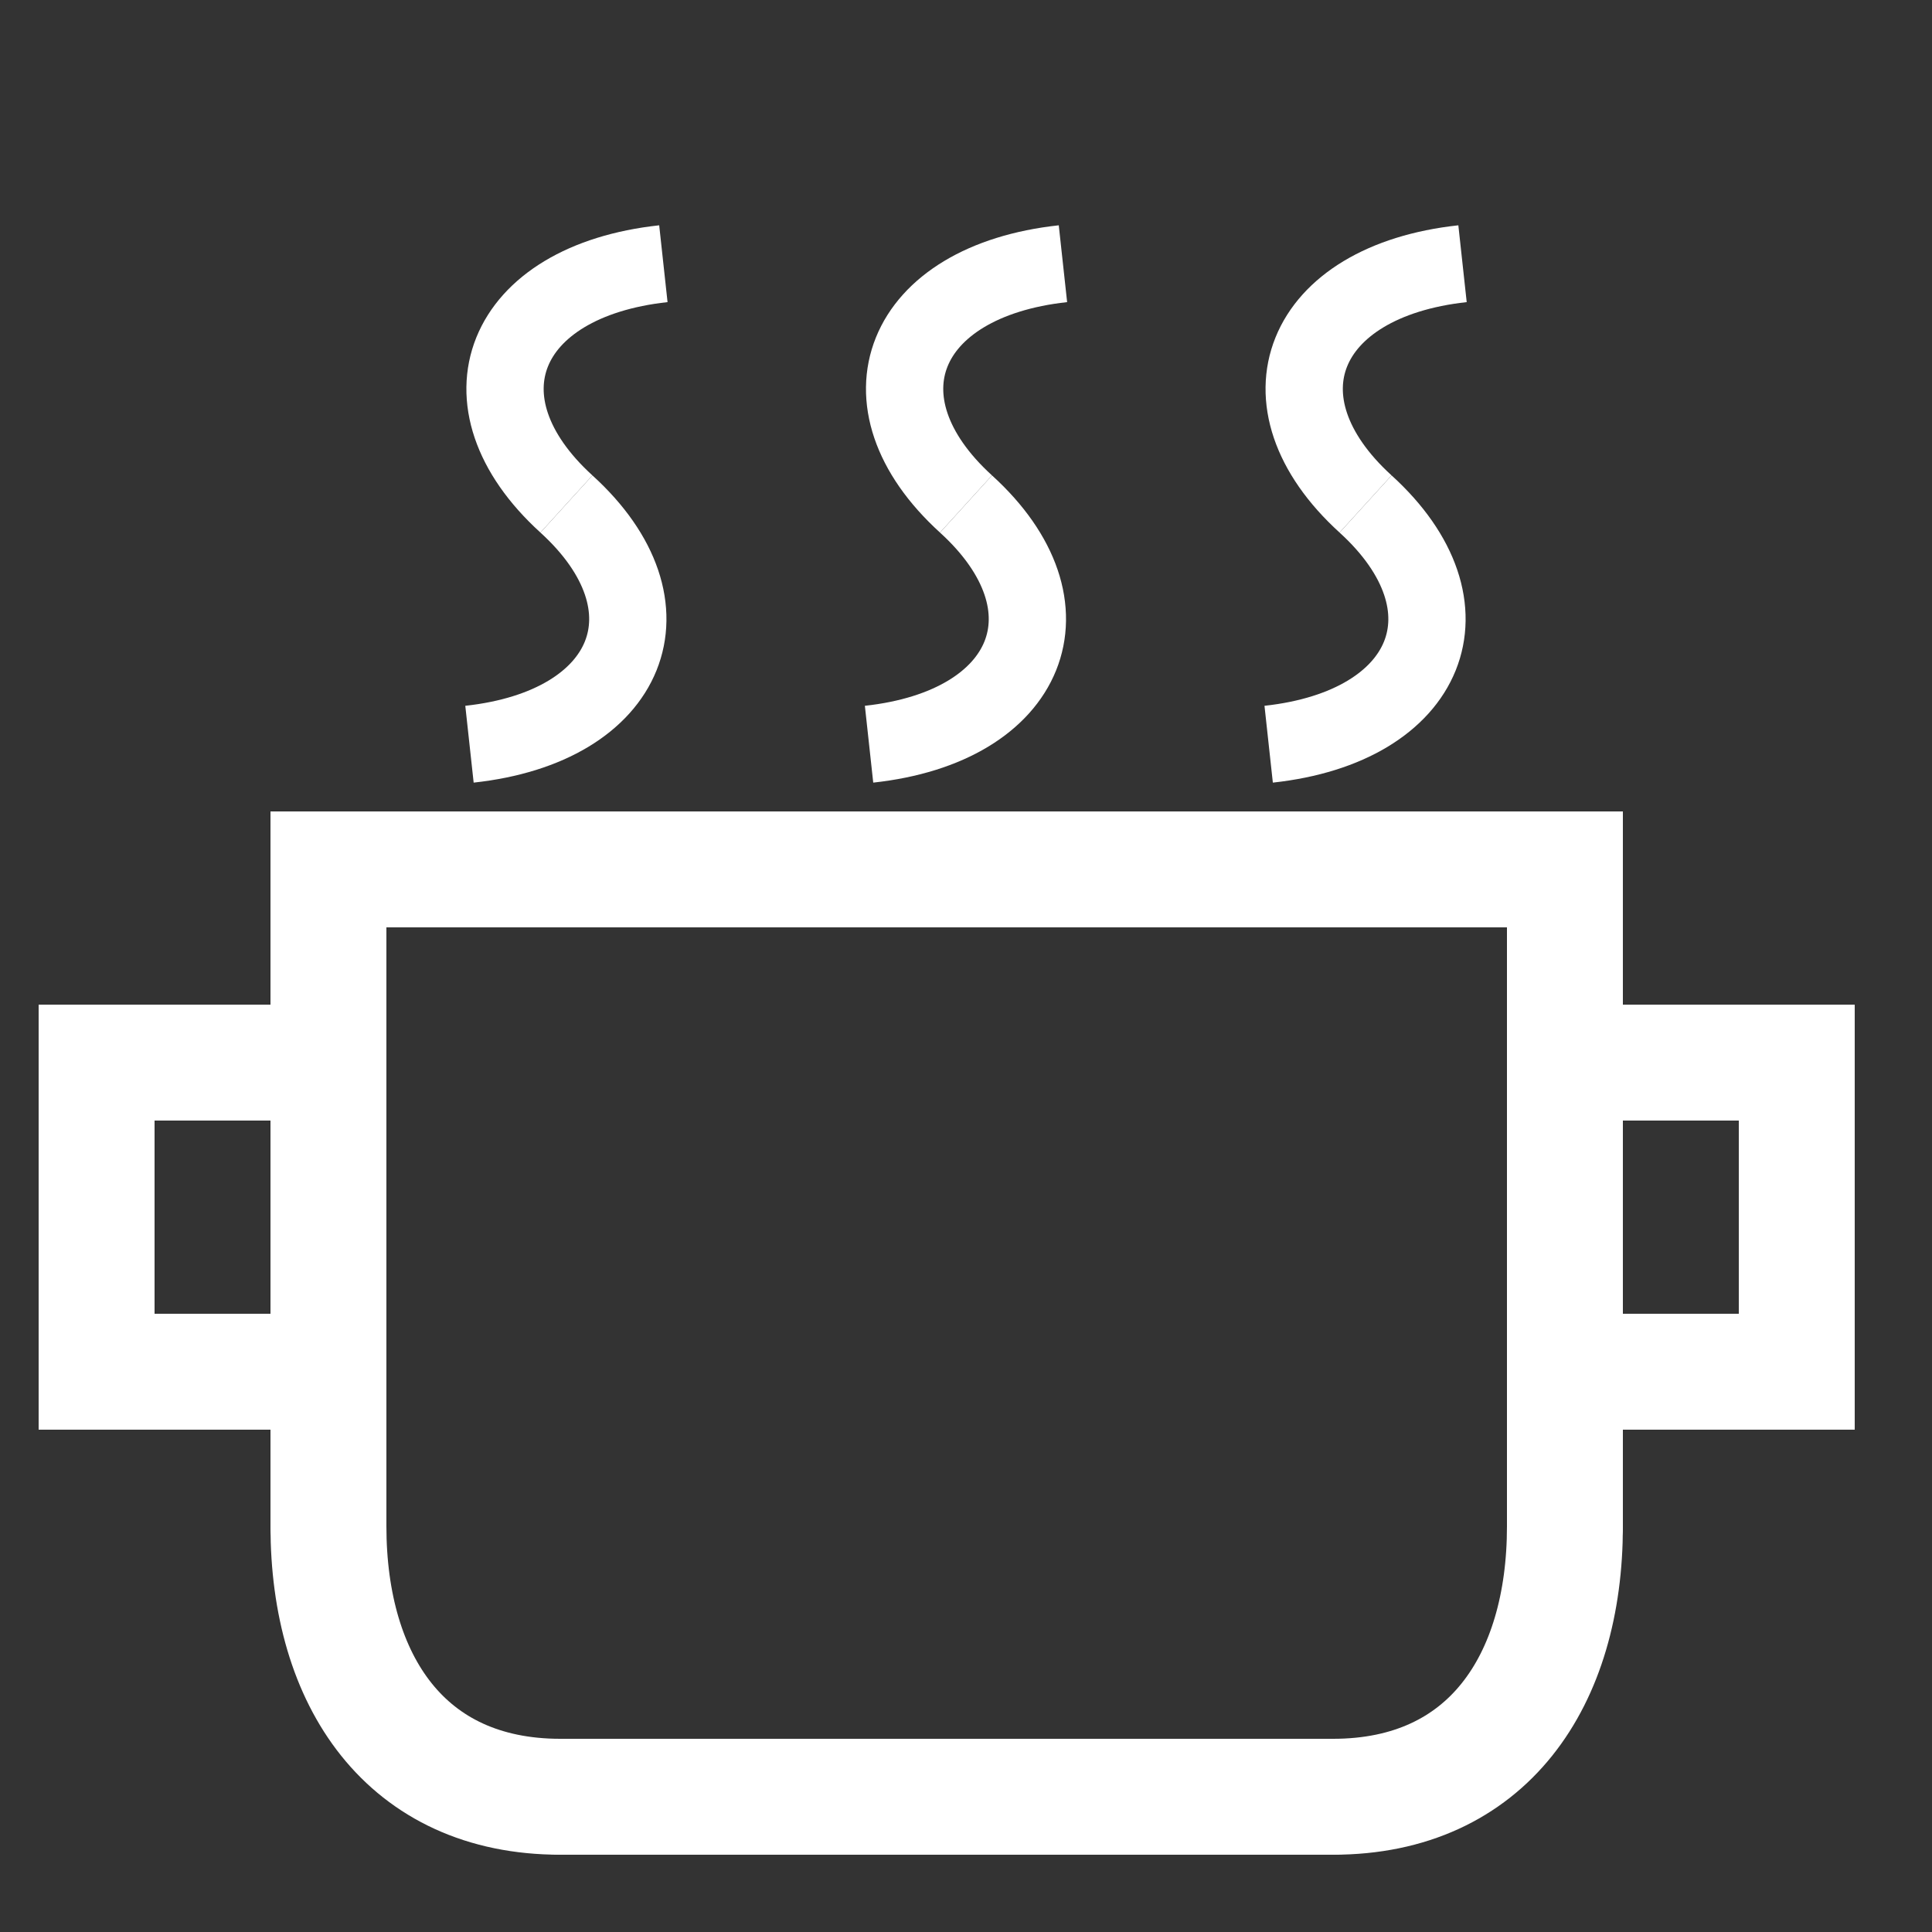 <svg width="50" height="50" viewBox="0 0 50 50" fill="none" xmlns="http://www.w3.org/2000/svg">
<rect x="0" y="0" width="50" height="50" fill="#333333" stroke="none"/>
<g id="icon-instruction">
<path id="Rectangle 17" d="M7 21H42V24H7V21Z" fill="#ffffff"/>
<path id="Rectangle 19" d="M8.5 41C7.672 41 7 40.328 7 39.5L7 22.5C7 21.672 7.672 21 8.5 21V21C9.328 21 10 21.672 10 22.5L10 39.5C10 40.328 9.328 41 8.5 41V41Z" fill="#ffffff"/>
<path id="Rectangle 21" d="M1 26H7V29H1L1 26Z" fill="#ffffff"/>
<path id="Rectangle 23" d="M1 34H7V37H1L1 34Z" fill="#ffffff"/>
<path id="Rectangle 22" d="M1 37L1 29H4L4 37H1Z" fill="#ffffff"/>
<path id="Rectangle 24" d="M48 26H42V29H48V26Z" fill="#ffffff"/>
<path id="Rectangle 25" d="M48 34H42V37H48V34Z" fill="#ffffff"/>
<path id="Rectangle 26" d="M48 37V29H45V37H48Z" fill="#ffffff"/>
<path id="Rectangle 20" d="M40.5 41C39.672 41 39 40.328 39 39.5V22.5C39 21.672 39.672 21 40.5 21V21C41.328 21 42 21.672 42 22.5V39.5C42 40.328 41.328 41 40.5 41V41Z" fill="#ffffff"/>
<path id="Rectangle 18" d="M13 46.5C13 45.672 13.672 45 14.5 45H34.5C35.328 45 36 45.672 36 46.5V46.5C36 47.328 35.328 48 34.5 48H14.5C13.672 48 13 47.328 13 46.5V46.5Z" fill="#ffffff"/>
<path id="Vector 12" d="M8.5 39.5C8.5 43.5 10.5 46.5 14.5 46.5" stroke="#ffffff" stroke-width="3"/>
<path id="Vector 13" d="M40.5 39.5C40.5 43.5 38.5 46.5 34.5 46.5" stroke="#ffffff" stroke-width="3"/>
<path id="Vector 14" d="M17.168 6.825C12.995 7.279 11.741 10.388 14.659 13.043" stroke="#ffffff" stroke-width="2"/>
<path id="Vector 15" d="M12.15 19.26C16.322 18.806 17.577 15.697 14.659 13.043" stroke="#ffffff" stroke-width="2"/>
<path id="Vector 16" d="M27.509 6.825C23.337 7.279 22.082 10.388 25 13.043" stroke="#ffffff" stroke-width="2"/>
<path id="Vector 17" d="M22.491 19.26C26.663 18.806 27.918 15.697 25 13.043" stroke="#ffffff" stroke-width="2"/>
<path id="Vector 18" d="M37.85 6.825C33.678 7.279 32.423 10.388 35.341 13.043" stroke="#ffffff" stroke-width="2"/>
<path id="Vector 19" d="M32.833 19.26C37.005 18.806 38.259 15.697 35.341 13.043" stroke="#ffffff" stroke-width="2"/>
</g>
</svg>
